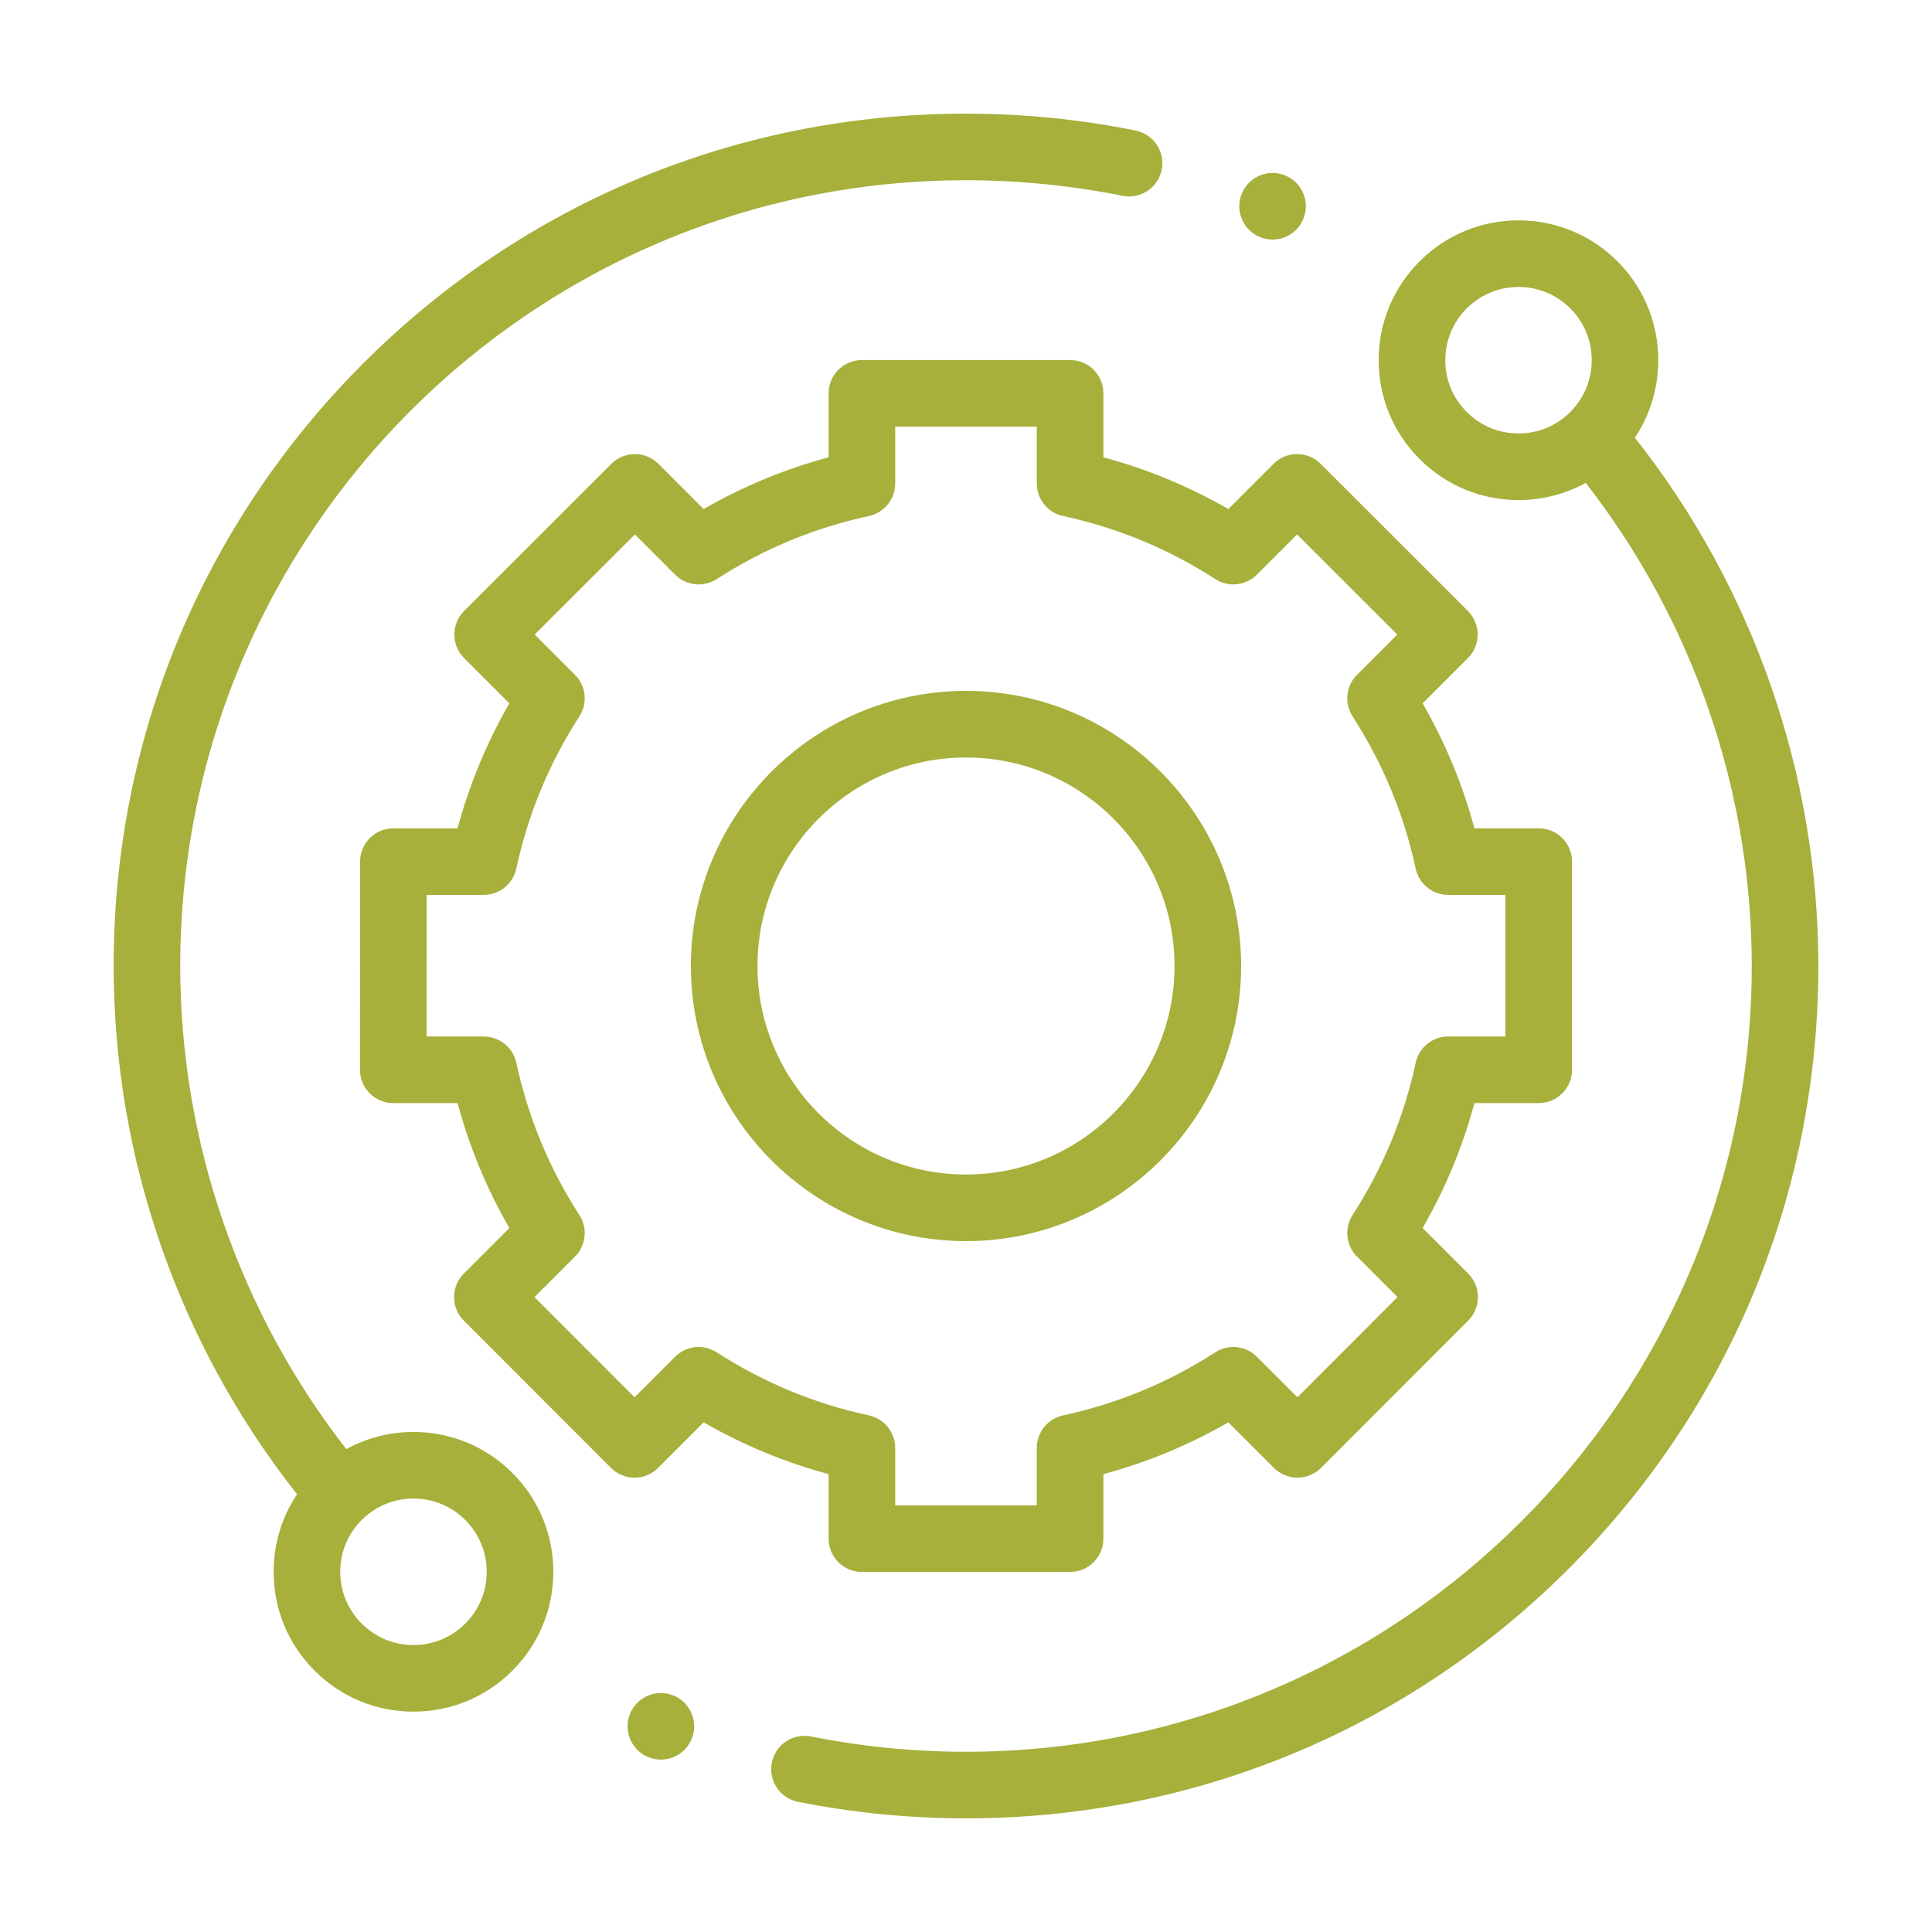 <svg width="68" height="68" viewBox="0 0 68 68" fill="none" xmlns="http://www.w3.org/2000/svg">
<g clip-path="url(#clip0_41_1516)" filter="url(#filter0_d_41_1516)">
<path d="M14.553 46.4C13.713 46.4 12.905 46.61 12.189 47.004C8.415 42.166 6.344 36.157 6.344 30C6.344 14.75 18.75 2.344 34 2.344C35.854 2.344 37.707 2.528 39.508 2.892C40.141 3.02 40.76 2.61 40.888 1.976C41.017 1.341 40.606 0.723 39.972 0.595C38.019 0.2 36.01 0 34 0C25.987 0 18.453 3.121 12.787 8.787C7.121 14.453 4 21.987 4 30C4 36.741 6.289 43.319 10.456 48.592C9.919 49.394 9.631 50.336 9.631 51.322C9.631 52.637 10.143 53.873 11.073 54.802C12.002 55.732 13.238 56.244 14.553 56.244C15.867 56.244 17.104 55.732 18.033 54.802C18.963 53.873 19.475 52.636 19.475 51.322C19.475 50.008 18.963 48.771 18.033 47.842C17.104 46.912 15.867 46.4 14.553 46.4ZM16.376 53.145C15.889 53.632 15.241 53.9 14.553 53.9C13.864 53.9 13.217 53.632 12.73 53.145C12.243 52.658 11.975 52.011 11.975 51.322C11.975 50.633 12.243 49.986 12.73 49.499C13.217 49.012 13.864 48.744 14.553 48.744C15.241 48.744 15.889 49.012 16.376 49.499C16.863 49.986 17.131 50.633 17.131 51.322C17.131 52.011 16.863 52.658 16.376 53.145Z" fill="#A6B03B"/>
<path d="M57.543 11.407C58.817 9.495 58.612 6.883 56.928 5.197C55.998 4.268 54.762 3.756 53.447 3.756C52.132 3.756 50.897 4.268 49.967 5.197C49.037 6.127 48.525 7.363 48.525 8.678C48.525 9.993 49.037 11.229 49.967 12.158C50.897 13.088 52.132 13.6 53.447 13.6C54.287 13.6 55.095 13.39 55.811 12.996C59.585 17.834 61.656 23.844 61.656 30C61.656 45.25 49.25 57.656 34 57.656C32.164 57.656 30.329 57.475 28.545 57.118C27.91 56.992 27.293 57.403 27.166 58.038C27.039 58.672 27.45 59.29 28.085 59.417C30.02 59.804 32.01 60 34 60C42.013 60 49.547 56.88 55.213 51.213C60.879 45.547 64 38.013 64 30C64 23.259 61.711 16.68 57.543 11.407ZM51.624 10.501C51.137 10.014 50.869 9.367 50.869 8.678C50.869 7.989 51.137 7.342 51.624 6.855C52.111 6.368 52.759 6.1 53.447 6.1C54.136 6.1 54.783 6.368 55.27 6.855C56.275 7.86 56.275 9.496 55.27 10.501C54.783 10.988 54.136 11.256 53.447 11.256C52.758 11.256 52.111 10.988 51.624 10.501Z" fill="#A6B03B"/>
<path d="M29.164 50.156C29.164 50.803 29.689 51.328 30.336 51.328H37.663C38.311 51.328 38.835 50.803 38.835 50.156V47.884C40.376 47.47 41.849 46.859 43.233 46.062L44.837 47.666C45.057 47.885 45.355 48.009 45.666 48.009C45.977 48.009 46.275 47.885 46.495 47.665L51.674 42.482C52.131 42.025 52.131 41.282 51.674 40.825L50.072 39.223C50.869 37.839 51.48 36.366 51.895 34.825H54.158C54.805 34.825 55.33 34.3 55.33 33.653V26.326C55.33 25.678 54.805 25.154 54.158 25.154H51.894C51.48 23.613 50.869 22.14 50.072 20.756L51.665 19.162C51.885 18.943 52.009 18.644 52.009 18.333C52.008 18.023 51.885 17.724 51.665 17.504L46.482 12.325C46.024 11.868 45.282 11.868 44.825 12.326L43.233 13.917C41.849 13.12 40.376 12.509 38.835 12.095V9.844C38.835 9.196 38.311 8.672 37.663 8.672H30.336C29.689 8.672 29.164 9.196 29.164 9.844V12.095C27.624 12.509 26.151 13.12 24.766 13.917L23.175 12.326C22.717 11.868 21.975 11.868 21.518 12.325L16.335 17.505C16.115 17.725 15.991 18.023 15.991 18.333C15.991 18.644 16.115 18.943 16.334 19.162L17.928 20.756C17.13 22.14 16.52 23.613 16.105 25.154H13.846C13.199 25.154 12.674 25.678 12.674 26.325L12.67 33.653C12.669 33.963 12.793 34.262 13.013 34.481C13.232 34.701 13.53 34.825 13.842 34.825H16.105C16.52 36.366 17.13 37.839 17.928 39.223L16.326 40.825C15.868 41.282 15.868 42.025 16.326 42.482L21.505 47.665C21.724 47.885 22.023 48.009 22.333 48.009H22.334C22.645 48.009 22.943 47.885 23.162 47.666L24.766 46.062C26.151 46.859 27.624 47.47 29.164 47.884V50.156ZM25.226 43.597C24.762 43.297 24.152 43.362 23.761 43.753L22.334 45.179L18.811 41.654L20.237 40.228C20.627 39.838 20.692 39.228 20.392 38.764C19.33 37.12 18.583 35.317 18.173 33.407C18.056 32.867 17.579 32.481 17.027 32.481H15.014L15.017 27.497H17.027C17.579 27.497 18.056 27.112 18.173 26.572C18.583 24.662 19.33 22.859 20.392 21.215C20.692 20.751 20.627 20.141 20.237 19.751L18.82 18.334L22.346 14.811L23.761 16.227C24.152 16.617 24.761 16.682 25.226 16.382C26.869 15.32 28.672 14.573 30.582 14.163C31.122 14.046 31.508 13.569 31.508 13.017V11.016H36.492V13.017C36.492 13.569 36.877 14.046 37.417 14.162C39.327 14.573 41.13 15.319 42.774 16.382C43.237 16.682 43.848 16.617 44.238 16.226L45.654 14.811L49.179 18.334L47.763 19.75C47.372 20.141 47.307 20.751 47.607 21.215C48.669 22.859 49.416 24.662 49.827 26.572C49.942 27.112 50.42 27.497 50.972 27.497H52.986V32.481H50.972C50.42 32.481 49.943 32.867 49.827 33.407C49.416 35.317 48.669 37.12 47.607 38.763C47.307 39.228 47.372 39.838 47.763 40.228L49.188 41.654L45.666 45.179L44.239 43.753C43.848 43.362 43.237 43.297 42.774 43.597C41.13 44.659 39.327 45.406 37.417 45.817C36.877 45.933 36.492 46.41 36.492 46.962V48.984H31.508V46.962C31.508 46.41 31.122 45.933 30.582 45.817C28.672 45.407 26.87 44.659 25.226 43.597Z" fill="#A6B03B"/>
<path d="M43.683 30C43.683 24.661 39.339 20.317 34 20.317C28.661 20.317 24.317 24.661 24.317 30C24.317 35.339 28.661 39.683 34 39.683C39.339 39.683 43.683 35.339 43.683 30ZM26.661 30C26.661 25.953 29.953 22.661 34 22.661C38.047 22.661 41.339 25.953 41.339 30C41.339 34.047 38.047 37.339 34 37.339C29.953 37.339 26.661 34.047 26.661 30Z" fill="#A6B03B"/>
<path d="M44.791 4.432C45.099 4.432 45.401 4.307 45.619 4.089C45.837 3.869 45.962 3.567 45.962 3.259C45.962 2.952 45.837 2.65 45.619 2.43C45.401 2.212 45.099 2.087 44.791 2.087C44.481 2.087 44.18 2.212 43.962 2.43C43.744 2.65 43.619 2.951 43.619 3.259C43.619 3.568 43.744 3.869 43.962 4.089C44.18 4.307 44.481 4.432 44.791 4.432Z" fill="#A6B03B"/>
<path d="M23.261 55.589C22.953 55.589 22.65 55.714 22.432 55.932C22.214 56.15 22.089 56.453 22.089 56.761C22.089 57.07 22.214 57.371 22.432 57.589C22.65 57.807 22.953 57.933 23.261 57.933C23.569 57.933 23.871 57.807 24.089 57.589C24.307 57.371 24.433 57.069 24.433 56.761C24.433 56.453 24.307 56.15 24.089 55.932C23.871 55.714 23.569 55.589 23.261 55.589Z" fill="#A6B03B"/>
</g>
<defs>
<filter id="filter0_d_41_1516" x="0" y="0" width="68" height="68" filterUnits="userSpaceOnUse" color-interpolation-filters="sRGB">
<feFlood flood-opacity="0" result="BackgroundImageFix"/>
<feColorMatrix in="SourceAlpha" type="matrix" values="0 0 0 0 0 0 0 0 0 0 0 0 0 0 0 0 0 0 127 0" result="hardAlpha"/>
<feOffset dy="4"/>
<feGaussianBlur stdDeviation="2"/>
<feComposite in2="hardAlpha" operator="out"/>
<feColorMatrix type="matrix" values="0 0 0 0 0 0 0 0 0 0 0 0 0 0 0 0 0 0 0.25 0"/>
<feBlend mode="normal" in2="BackgroundImageFix" result="effect1_dropShadow_41_1516"/>
<feBlend mode="normal" in="SourceGraphic" in2="effect1_dropShadow_41_1516" result="shape"/>
</filter>
<clipPath id="clip0_41_1516">
<rect width="60" height="60" fill="white" transform="translate(4)"/>
</clipPath>
</defs>
</svg>

